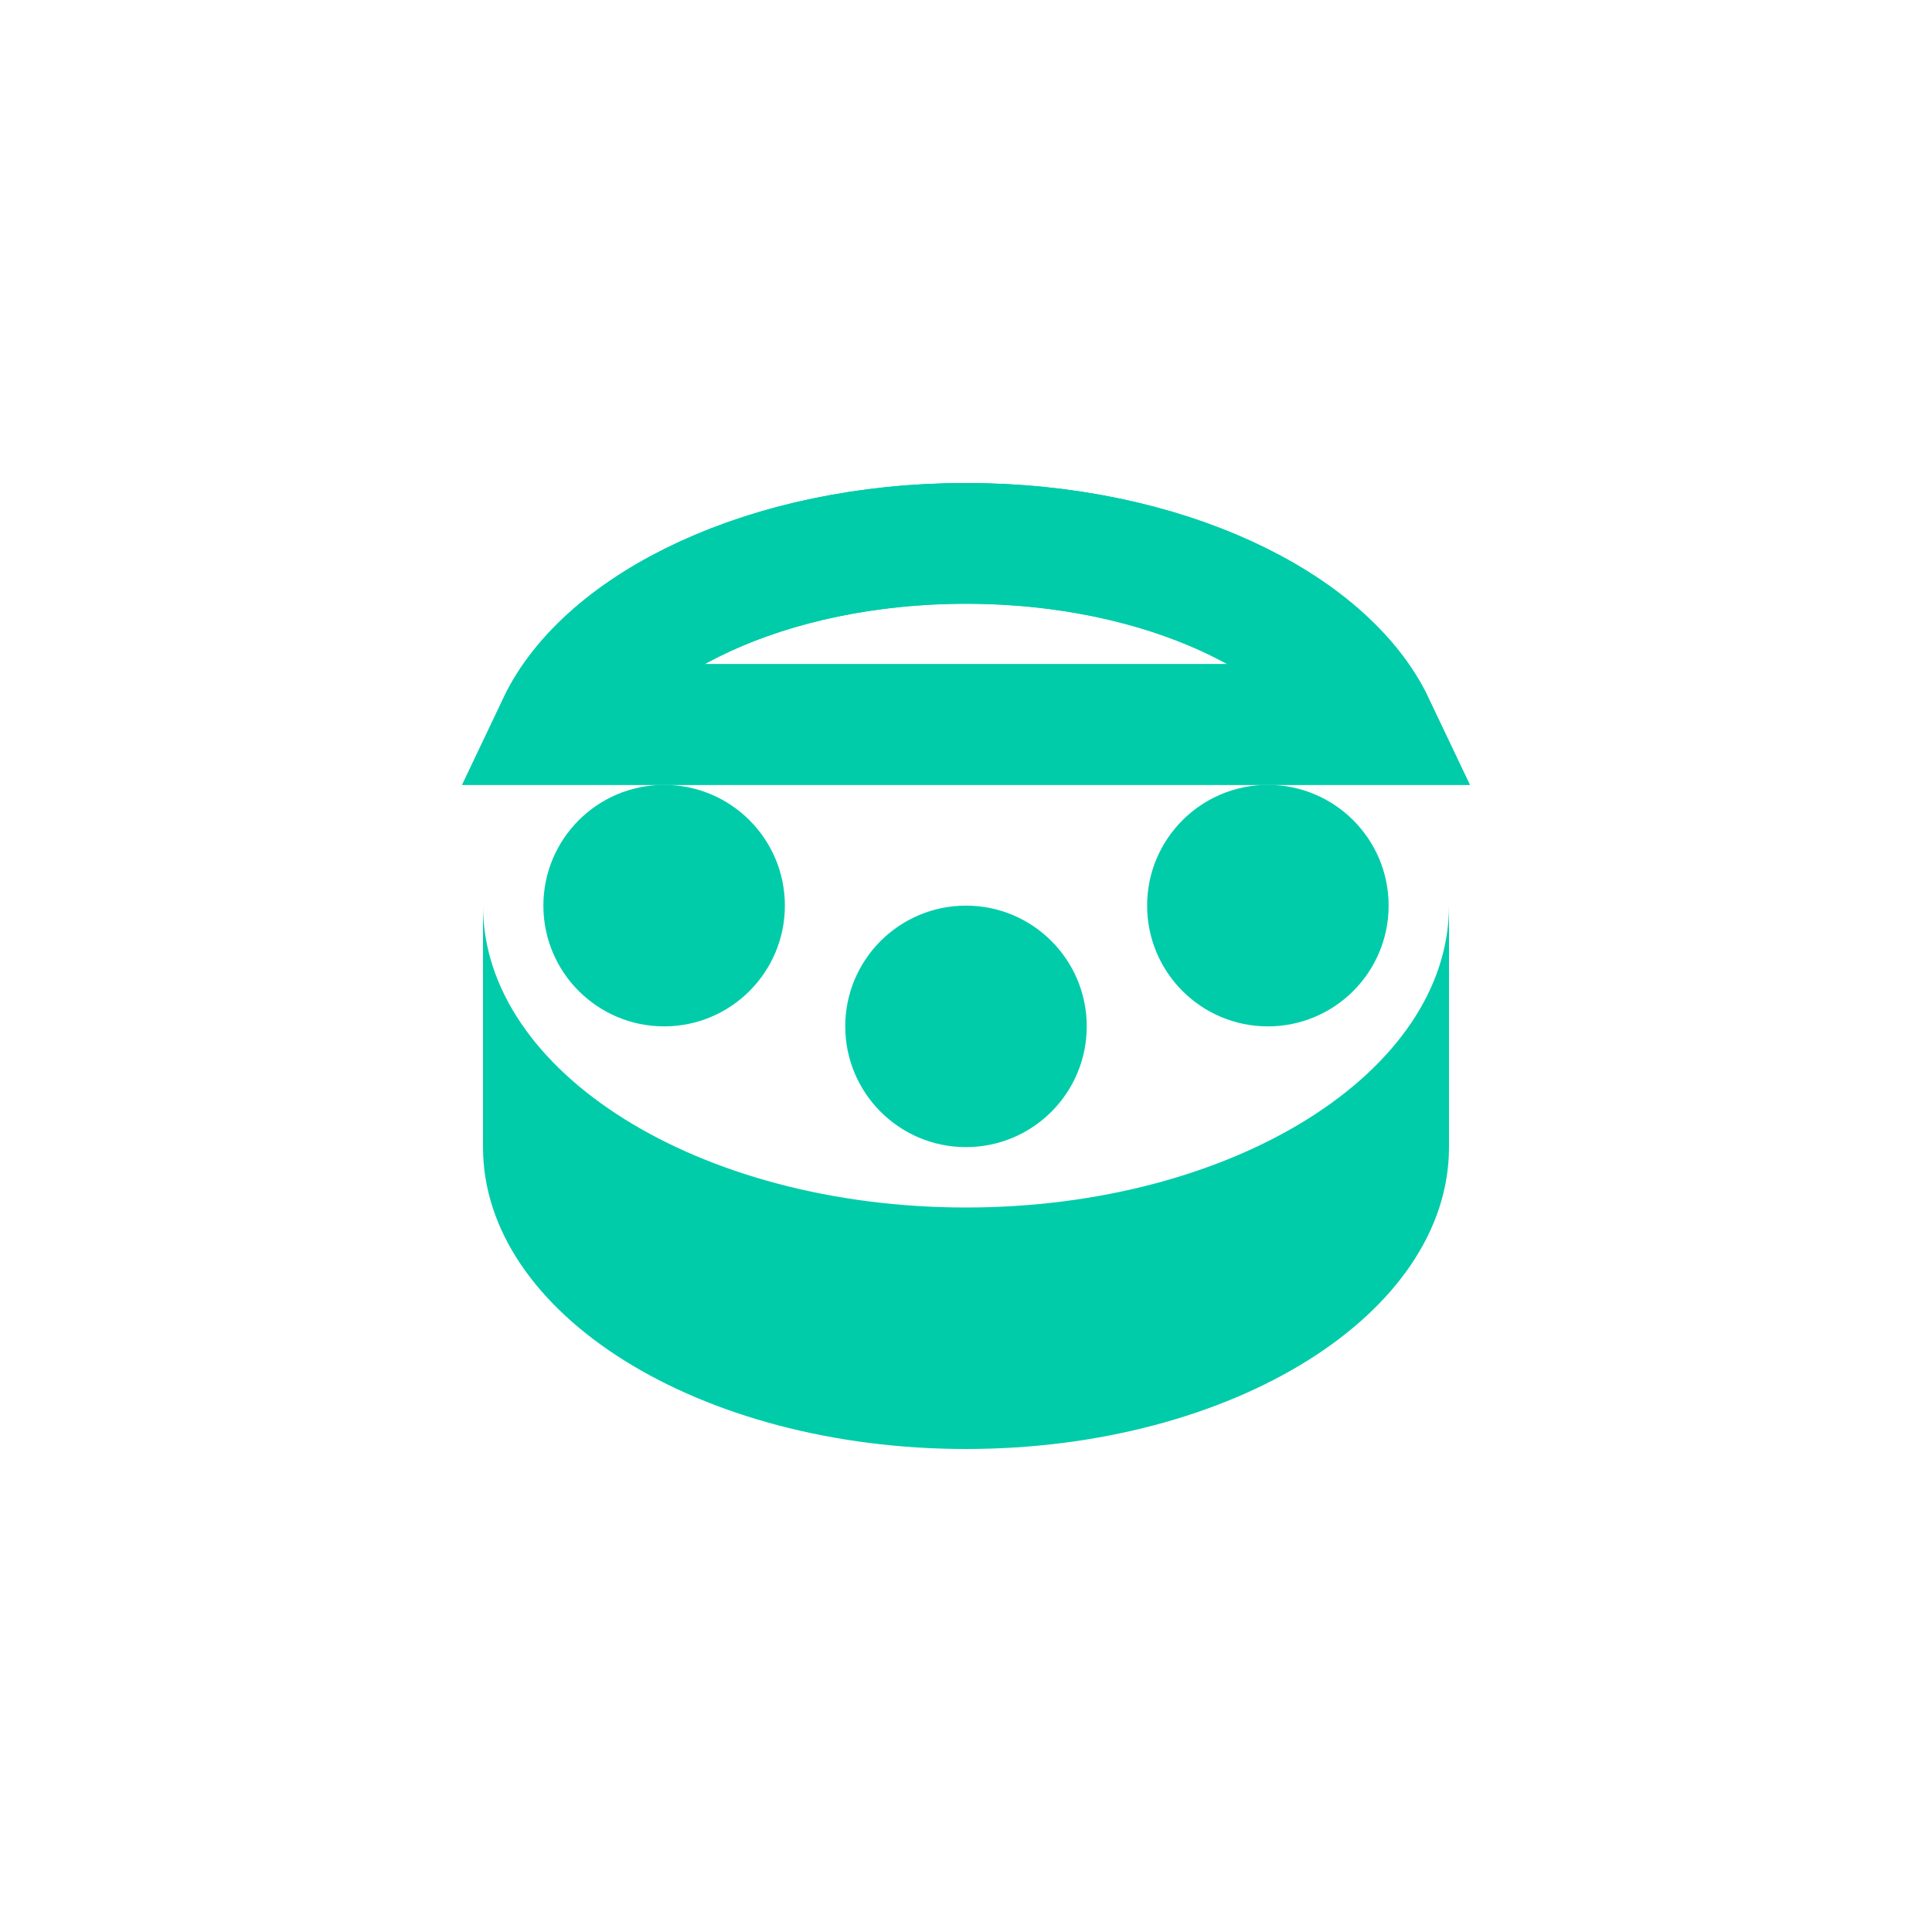 <?xml version="1.0" encoding="UTF-8"?>
<svg viewBox="0 0 16 16" version="1.1" xmlns="http://www.w3.org/2000/svg" xmlns:xlink="http://www.w3.org/1999/xlink">
    <!-- Generator: Sketch 53.2 (72643) - https://sketchapp.com -->
    <title>Icon_DynamicMsg_Green</title>
    <desc>Created with Sketch.</desc>
    <g id="Icon_DynamicMsg_Green" stroke="none" stroke-width="1" fill="none" fill-rule="evenodd">
        <path d="M4,7.46 C4,7.474 4,7.487 4,7.5 C4,8.881 5.791,10 8,10 C10.209,10 12,8.881 12,7.5 C12,7.487 12,7.474 12,7.46 C12,8.63 12,9.31 12,9.5 C12,10.881 10.209,12 8,12 C5.791,12 4,10.881 4,9.5 C4,9.343 4,8.663 4,7.461 Z" id="Combined-Shape" fill="#01CCAA"></path>
        <path d="M11.382,6 C10.988,5.17 9.647,4.5 8,4.5 C6.353,4.5 5.012,5.17 4.618,6 L11.382,6 Z" id="-g-Oval-2" stroke="#01CCAA"></path>
        <path d="M11.382,6 C10.988,5.17 9.647,4.5 8,4.5 C6.353,4.5 5.012,5.17 4.618,6 L11.382,6 Z" id="-g-Oval-2-Copy" stroke="#01CCAA"></path>
        <circle id="Oval" fill="#01CCAA" cx="5.5" cy="7.5" r="1"></circle>
        <circle id="Oval-Copy" fill="#01CCAA" cx="8" cy="8.5" r="1"></circle>
        <circle id="Oval-Copy-2" fill="#01CCAA" cx="10.5" cy="7.5" r="1"></circle>
    </g>
</svg>